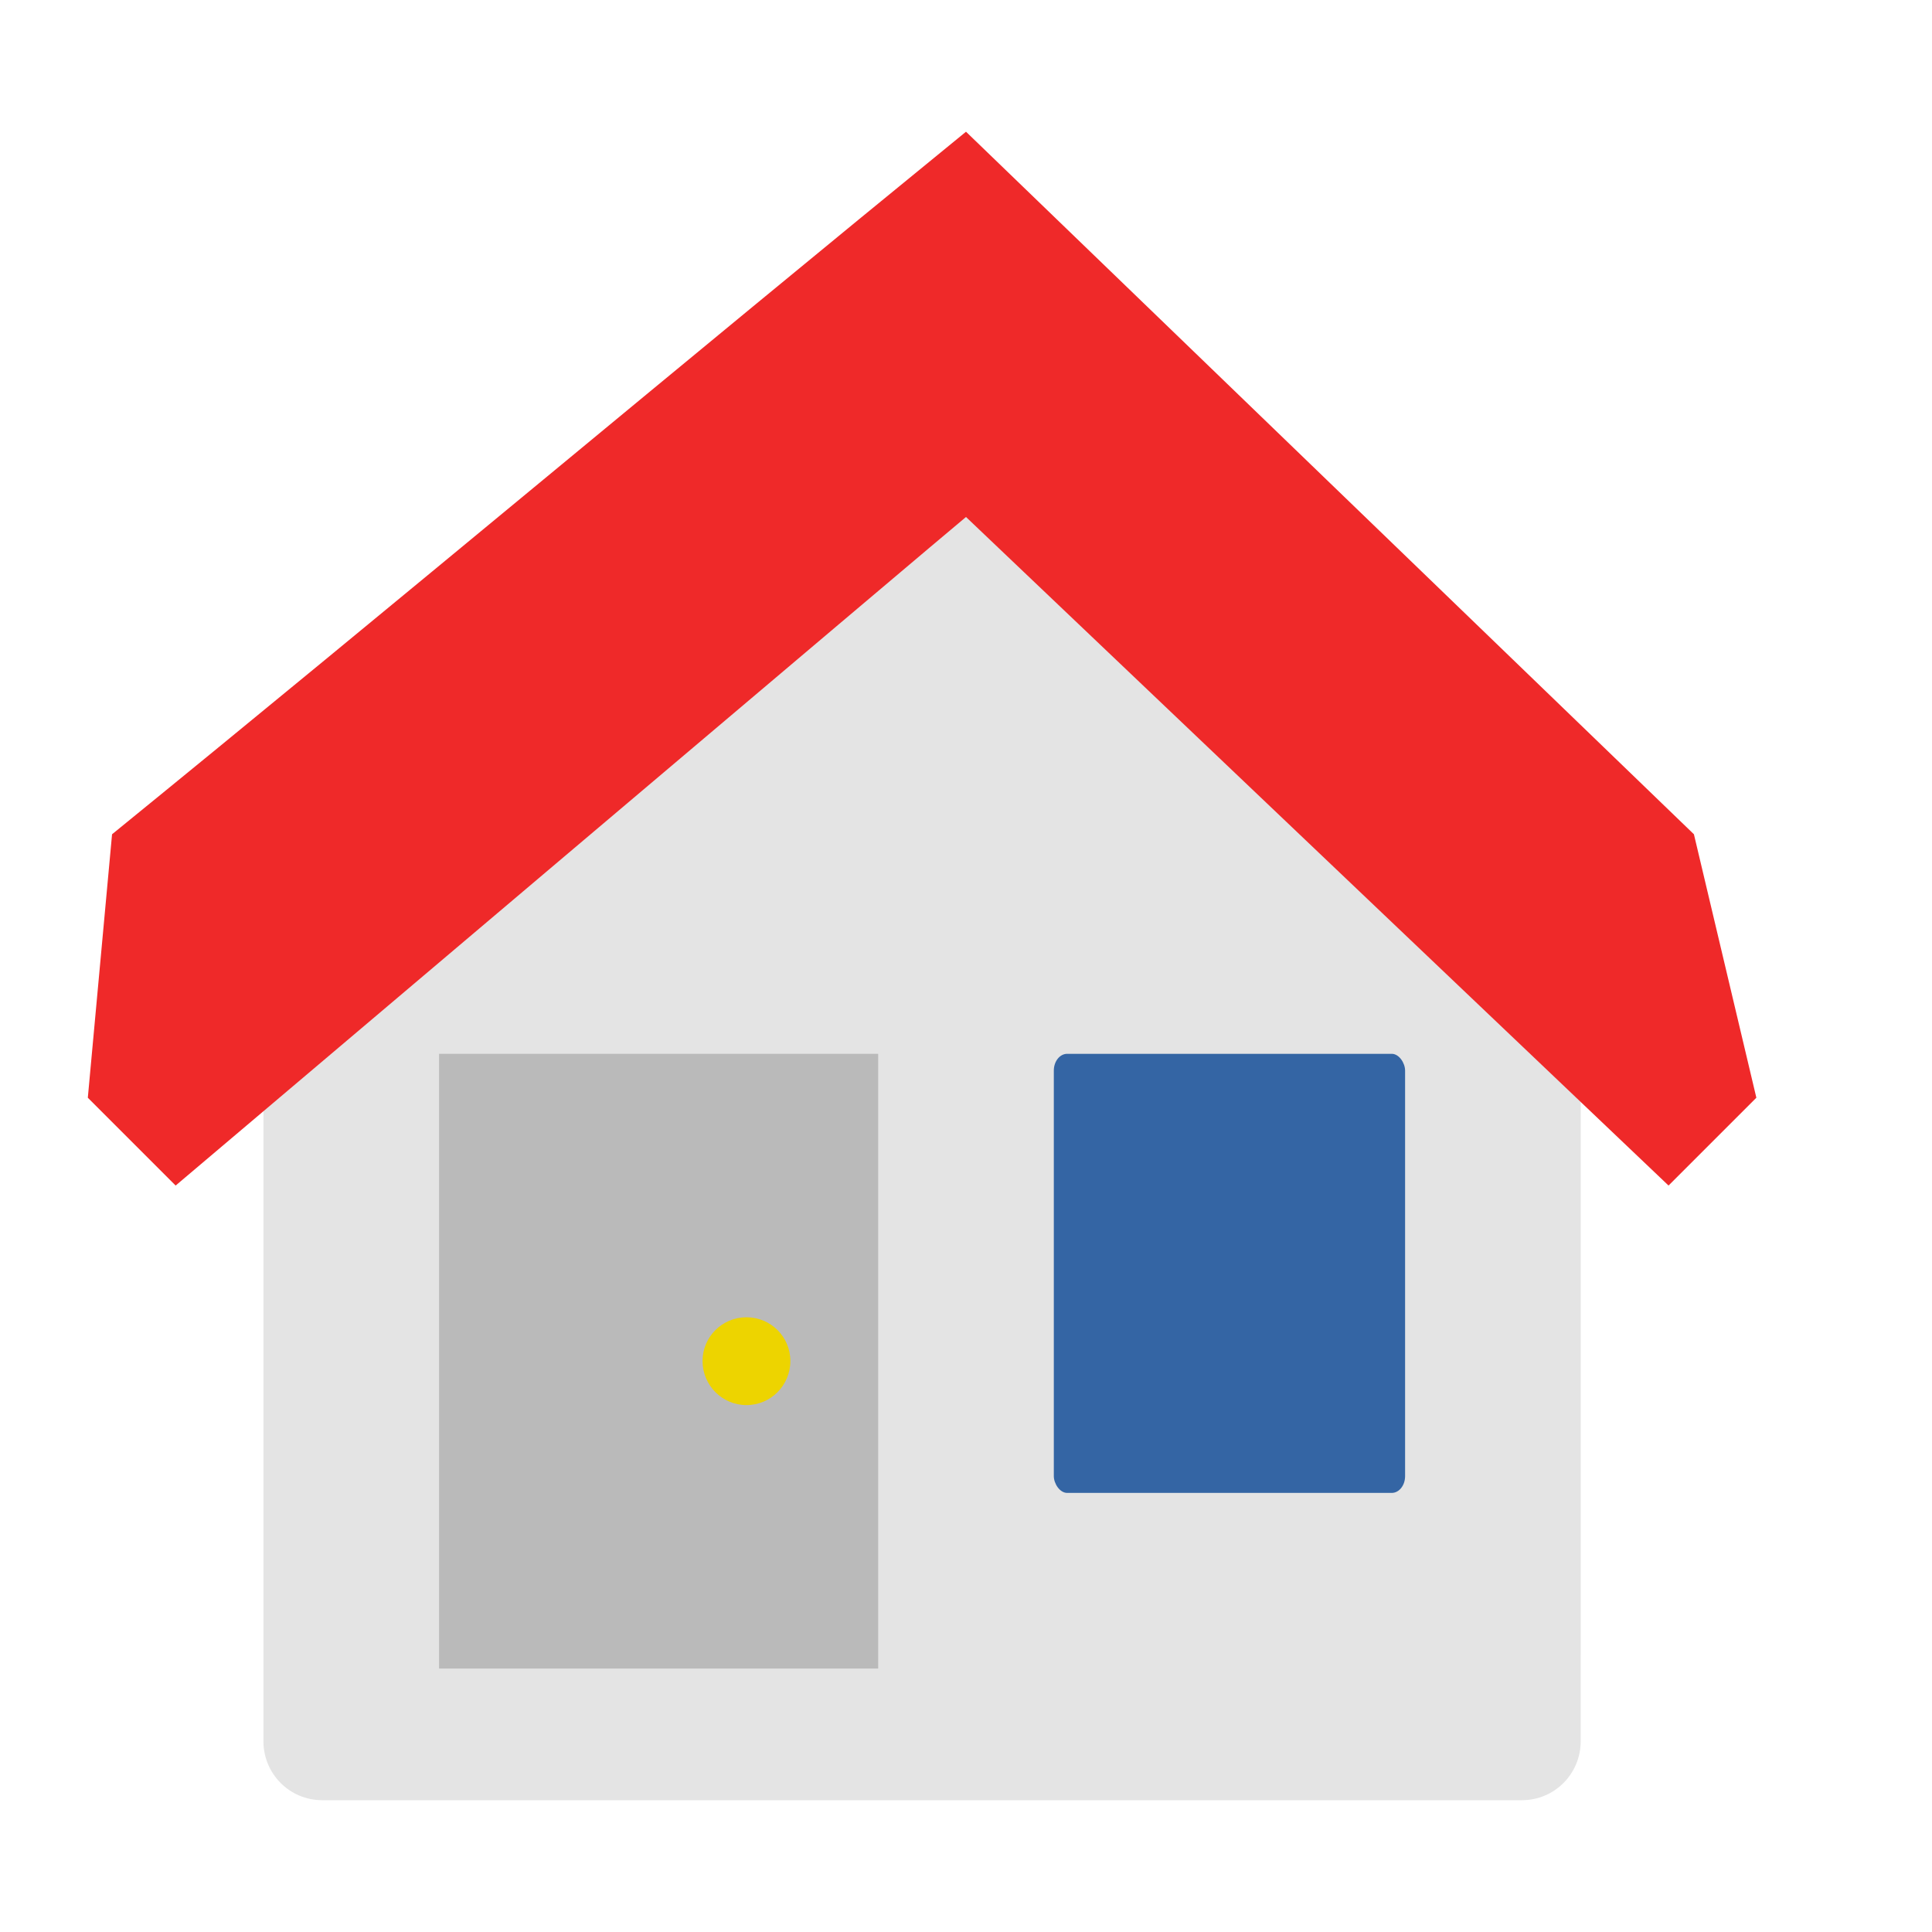 <svg width="22" height="22" version="1" xmlns="http://www.w3.org/2000/svg">
<defs>
<filter id="filter1231" color-interpolation-filters="sRGB">
<feFlood flood-color="rgb(0,0,0)" flood-opacity=".2" result="flood"/>
<feComposite in="flood" in2="SourceGraphic" operator="in" result="composite1"/>
<feGaussianBlur in="composite1" result="blur"/>
<feOffset dx="0" dy="0.5" result="offset"/>
<feComposite in="SourceGraphic" in2="offset" result="composite2"/>
</filter>
<filter id="filter1243" color-interpolation-filters="sRGB">
<feFlood flood-color="rgb(255,255,255)" flood-opacity=".2" result="flood"/>
<feComposite in="flood" in2="SourceGraphic" operator="out" result="composite1"/>
<feGaussianBlur in="composite1" result="blur"/>
<feOffset dx="0" dy="0.5" result="offset"/>
<feComposite in="offset" in2="SourceGraphic" operator="atop" result="composite2"/>
</filter>
</defs>
<path d="m9.658 5h3.336c0.371 0 5.006 6.19 5.006 6.562l-2.7e-4 7.765c0 0.372-0.298 0.672-0.669 0.672h-13.662c-0.371 0-0.669-0.3-0.669-0.672v-7.765c0-0.372 5.624-6.562 5.995-6.562z" color="#000000" fill="#e4e4e4" filter="url(#filter1231)"/>
<path d="m10 12v7h-5v-7z" clip-rule="evenodd" fill-opacity=".186" fill-rule="evenodd"/>
<path d="m9.888 3.969h2.453c0.346 0 5.737 6.354 5.737 6.727l-0.153 8.036c0 0.203-0.063 0.288-0.226 0.288l-13.85 0.006c-0.163 0-0.258-0.035-0.258-0.2l0.095-8.131c0-0.373 5.856-6.727 6.202-6.727z" color="#000000" fill="none" opacity=".312"/>
<path d="M 8.5,15 C 8.777,15 9,15.223 9,15.498 9,15.775 8.777,16 8.5,16 8.224,16 8,15.775 8,15.498 8,15.223 8.224,15 8.5,15 Z" clip-rule="evenodd" fill="#edd400" fill-rule="evenodd"/>
<path d="m1.276 9-0.276 3 1 1s8.904-7.539 9-7.613l8 7.613 1-1-0.711-3-8.289-8c-3.233 2.637-6.488 5.367-9.724 8z" fill="#ef2929" filter="url(#filter1243)"/>
<path d="m12.236 12.05h3.989c0.34 0 0.614 0.274 0.614 0.614l-0.004 4.006c0 0.34-0.263 0.559-0.603 0.559h-3.996c-0.34 0-0.614-0.274-0.614-0.614v-3.951c0-0.34 0.274-0.614 0.614-0.614z" color="#000000" fill="none" opacity=".318"/>
<rect x="12" y="12" width="4" height="5" rx=".152" ry=".191" color="#000000" fill="#3465a4"/>
</svg>
